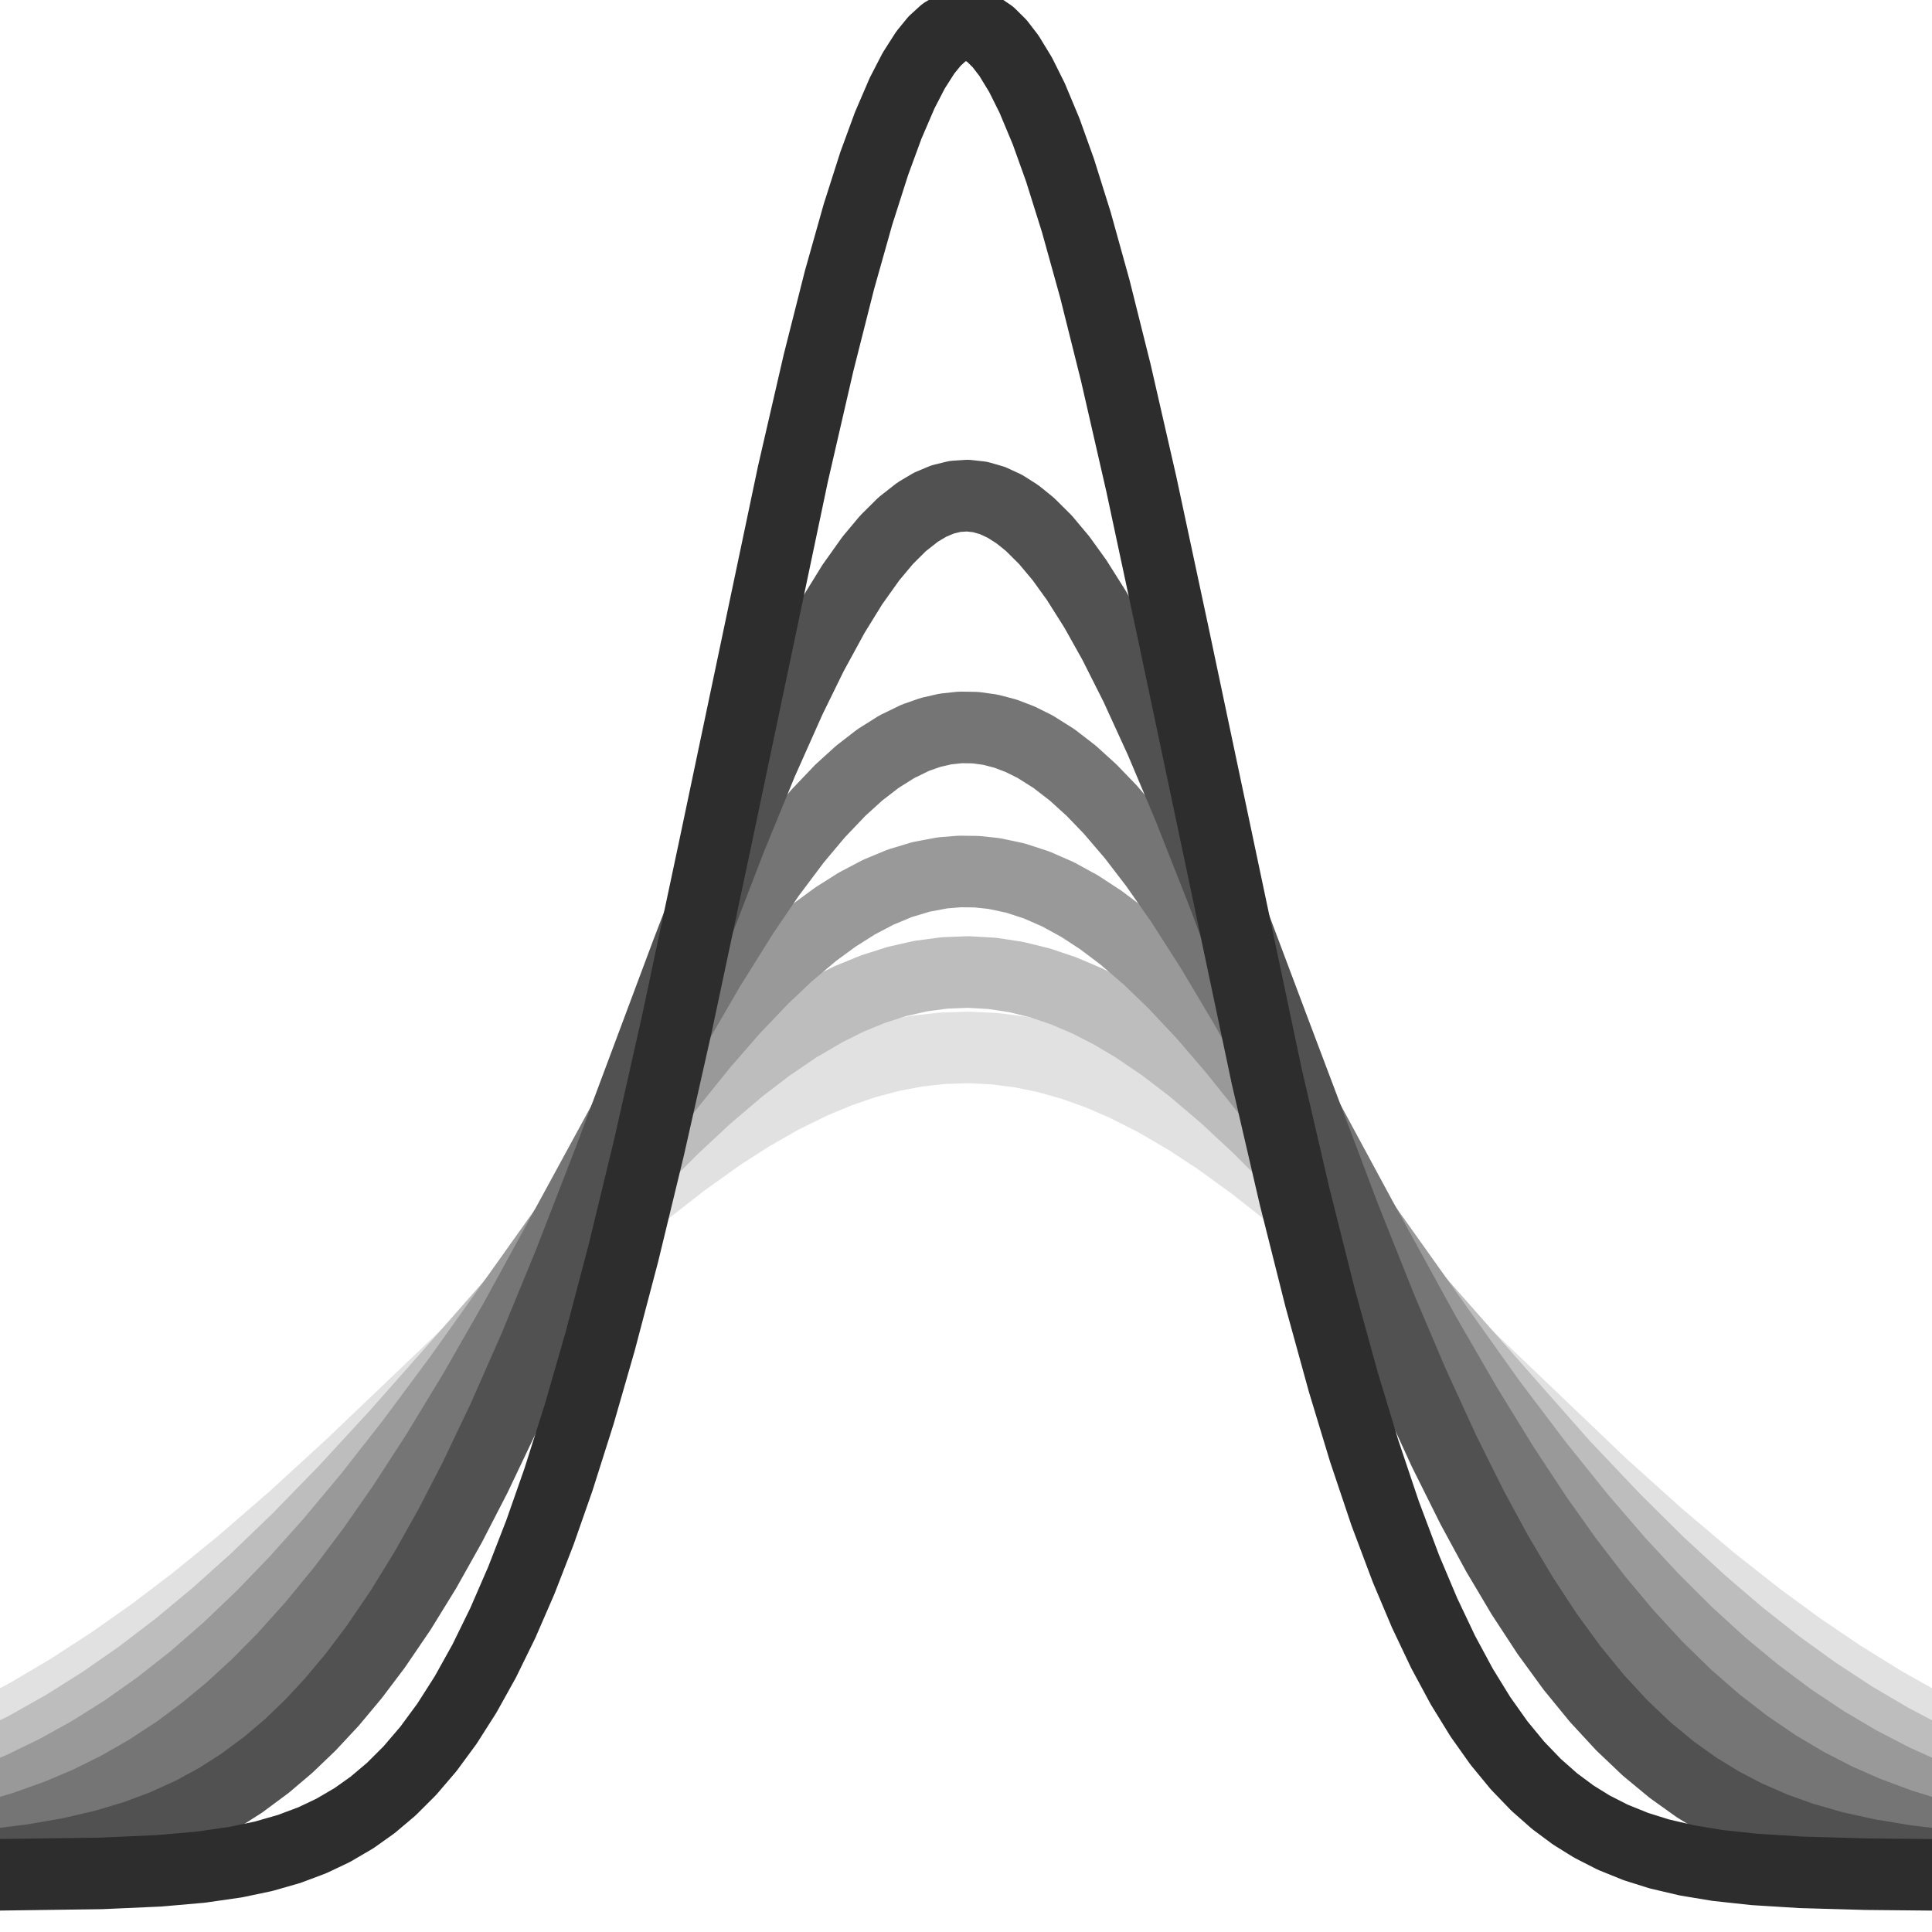 <?xml version="1.0" encoding="utf-8" standalone="no"?>
<!DOCTYPE svg PUBLIC "-//W3C//DTD SVG 1.1//EN"
  "http://www.w3.org/Graphics/SVG/1.1/DTD/svg11.dtd">
<!-- Created with matplotlib (http://matplotlib.org/) -->
<svg height="216pt" version="1.1" viewBox="0 0 216 216" width="216pt" xmlns="http://www.w3.org/2000/svg" xmlns:xlink="http://www.w3.org/1999/xlink">
 <defs>
  <style type="text/css">
*{stroke-linecap:butt;stroke-linejoin:round;}
  </style>
 </defs>
 <g id="figure_1">
  <g id="patch_1">
   <path d="M 0 216 
L 216 216 
L 216 0 
L 0 0 
z
" style="fill:none;"/>
  </g>
  <g id="axes_1">
   <g id="line2d_1">
    <path clip-path="url(#pc21d90b1fd)" d="M -1 193.824 
L 3.216 191.556 
L 7.86 188.806 
L 12.504 185.792 
L 17.148 182.517 
L 21.792 178.99 
L 27.017 174.738 
L 32.822 169.702 
L 39.208 163.852 
L 47.916 155.537 
L 61.848 142.22 
L 67.654 136.994 
L 72.298 133.077 
L 76.362 129.898 
L 80.425 126.993 
L 83.908 124.752 
L 87.391 122.764 
L 90.875 121.05 
L 93.777 119.843 
L 96.68 118.848 
L 99.582 118.071 
L 102.485 117.519 
L 105.388 117.196 
L 108.29 117.103 
L 111.193 117.242 
L 114.095 117.612 
L 116.998 118.209 
L 119.901 119.03 
L 122.803 120.068 
L 125.706 121.316 
L 129.189 123.077 
L 132.672 125.109 
L 136.155 127.39 
L 140.219 130.336 
L 144.283 133.551 
L 148.927 137.501 
L 154.732 142.758 
L 162.279 149.924 
L 179.114 166.011 
L 185.5 171.753 
L 191.305 176.663 
L 196.53 180.784 
L 201.174 184.187 
L 205.818 187.332 
L 210.462 190.214 
L 215.106 192.832 
L 217 193.824 
L 217 193.824 
" style="fill:none;stroke:#e1e1e1;stroke-linecap:square;stroke-width:8;"/>
   </g>
   <g id="line2d_2">
    <path clip-path="url(#pc21d90b1fd)" d="M -1 197.315 
L 2.919 195.341 
L 7.175 192.941 
L 11.432 190.263 
L 15.688 187.299 
L 19.945 184.046 
L 24.201 180.508 
L 28.457 176.693 
L 33.246 172.089 
L 38.567 166.627 
L 44.419 160.273 
L 51.868 151.832 
L 65.701 136.078 
L 71.022 130.376 
L 75.278 126.102 
L 79.003 122.633 
L 82.727 119.464 
L 85.92 117.019 
L 89.112 114.85 
L 92.304 112.98 
L 94.965 111.663 
L 97.625 110.577 
L 100.285 109.73 
L 102.945 109.127 
L 105.606 108.774 
L 108.266 108.673 
L 110.926 108.825 
L 113.587 109.228 
L 116.247 109.88 
L 118.907 110.776 
L 121.567 111.908 
L 124.228 113.27 
L 126.888 114.85 
L 130.08 117.019 
L 133.273 119.464 
L 136.997 122.633 
L 140.722 126.102 
L 144.978 130.376 
L 149.766 135.493 
L 156.151 142.657 
L 174.773 163.778 
L 180.626 169.945 
L 185.414 174.686 
L 190.203 179.109 
L 194.459 182.753 
L 198.716 186.113 
L 202.972 189.185 
L 207.229 191.97 
L 211.485 194.473 
L 215.742 196.705 
L 217 197.315 
L 217 197.315 
" style="fill:none;stroke:#bdbdbd;stroke-linecap:square;stroke-width:8;"/>
   </g>
   <g id="line2d_3">
    <path clip-path="url(#pc21d90b1fd)" d="M -1 201.29 
L 2.444 199.825 
L 6.274 197.963 
L 10.104 195.838 
L 13.933 193.43 
L 17.763 190.724 
L 21.593 187.708 
L 25.422 184.374 
L 29.252 180.719 
L 33.082 176.747 
L 36.911 172.469 
L 41.22 167.314 
L 46.007 161.207 
L 51.273 154.112 
L 58.453 144.029 
L 69.942 127.879 
L 74.73 121.542 
L 78.559 116.792 
L 81.91 112.937 
L 85.261 109.415 
L 88.134 106.697 
L 91.006 104.286 
L 93.399 102.53 
L 95.793 101.017 
L 98.186 99.758 
L 100.58 98.762 
L 102.974 98.038 
L 105.367 97.589 
L 107.282 97.432 
L 109.197 97.455 
L 111.112 97.657 
L 113.505 98.161 
L 115.899 98.94 
L 118.292 99.989 
L 120.686 101.299 
L 123.079 102.862 
L 125.473 104.666 
L 128.345 107.129 
L 131.217 109.896 
L 134.568 113.468 
L 137.919 117.367 
L 141.749 122.158 
L 146.536 128.532 
L 152.759 137.223 
L 166.642 156.731 
L 171.908 163.693 
L 176.695 169.648 
L 181.003 174.646 
L 184.833 178.772 
L 188.663 182.587 
L 192.492 186.081 
L 196.322 189.256 
L 200.152 192.115 
L 203.982 194.67 
L 207.811 196.935 
L 211.641 198.926 
L 215.471 200.663 
L 217 201.29 
L 217 201.29 
" style="fill:none;stroke:#999999;stroke-linecap:square;stroke-width:8;"/>
   </g>
   <g id="line2d_4">
    <path clip-path="url(#pc21d90b1fd)" d="M -1 205.35 
L 2.717 204.251 
L 6.485 202.904 
L 9.834 201.484 
L 13.182 199.827 
L 16.531 197.91 
L 19.88 195.708 
L 22.811 193.53 
L 25.741 191.102 
L 28.671 188.414 
L 31.602 185.455 
L 34.951 181.734 
L 38.3 177.646 
L 41.649 173.194 
L 44.998 168.388 
L 48.765 162.581 
L 52.951 155.683 
L 57.556 147.643 
L 63.836 136.166 
L 75.138 115.399 
L 79.325 108.196 
L 83.092 102.168 
L 86.022 97.863 
L 88.953 93.954 
L 91.464 90.96 
L 93.976 88.326 
L 96.069 86.428 
L 98.162 84.812 
L 100.256 83.492 
L 102.349 82.476 
L 104.023 81.889 
L 105.698 81.504 
L 107.372 81.324 
L 109.047 81.35 
L 110.721 81.581 
L 112.396 82.017 
L 114.07 82.655 
L 115.744 83.492 
L 117.838 84.812 
L 119.931 86.428 
L 122.024 88.326 
L 124.117 90.495 
L 126.629 93.431 
L 129.14 96.703 
L 132.071 100.901 
L 135.42 106.132 
L 139.187 112.464 
L 143.792 120.667 
L 152.164 136.166 
L 159.281 149.135 
L 163.886 157.097 
L 168.072 163.906 
L 171.84 169.621 
L 175.189 174.34 
L 178.538 178.702 
L 181.887 182.699 
L 185.235 186.329 
L 188.584 189.599 
L 191.933 192.521 
L 195.282 195.11 
L 198.631 197.387 
L 201.98 199.373 
L 205.329 201.093 
L 208.678 202.57 
L 212.446 203.973 
L 216.213 205.135 
L 217 205.35 
L 217 205.35 
" style="fill:none;stroke:#757575;stroke-linecap:square;stroke-width:8;"/>
   </g>
   <g id="line2d_5">
    <path clip-path="url(#pc21d90b1fd)" d="M -1 208.506 
L 3.68 207.923 
L 7.86 207.194 
L 11.691 206.299 
L 15.175 205.253 
L 18.309 204.082 
L 21.444 202.655 
L 24.231 201.142 
L 27.017 199.366 
L 29.804 197.299 
L 32.242 195.229 
L 34.68 192.894 
L 37.118 190.276 
L 39.556 187.359 
L 41.995 184.128 
L 44.781 180.037 
L 47.568 175.51 
L 50.354 170.541 
L 53.141 165.136 
L 56.275 158.551 
L 59.759 150.65 
L 63.59 141.335 
L 68.118 129.673 
L 76.826 106.391 
L 81.702 93.722 
L 85.185 85.237 
L 88.32 78.202 
L 90.758 73.223 
L 93.197 68.75 
L 95.287 65.364 
L 97.376 62.429 
L 99.118 60.349 
L 100.86 58.618 
L 102.601 57.25 
L 103.994 56.424 
L 105.388 55.839 
L 106.781 55.5 
L 108.174 55.407 
L 109.567 55.561 
L 110.961 55.962 
L 112.354 56.608 
L 113.747 57.494 
L 115.14 58.618 
L 116.882 60.349 
L 118.624 62.429 
L 120.365 64.843 
L 122.455 68.156 
L 124.545 71.891 
L 126.983 76.732 
L 129.77 82.821 
L 132.904 90.257 
L 136.736 99.971 
L 142.657 115.72 
L 150.32 136.026 
L 154.5 146.49 
L 157.983 154.674 
L 161.466 162.274 
L 164.601 168.565 
L 167.387 173.698 
L 170.174 178.391 
L 172.96 182.645 
L 175.747 186.469 
L 178.533 189.878 
L 181.32 192.894 
L 184.106 195.541 
L 186.893 197.845 
L 189.679 199.836 
L 192.466 201.543 
L 195.252 202.996 
L 198.387 204.363 
L 201.522 205.482 
L 205.005 206.481 
L 208.837 207.332 
L 213.016 208.024 
L 217 208.506 
L 217 208.506 
" style="fill:none;stroke:#515151;stroke-linecap:square;stroke-width:8;"/>
   </g>
   <g id="line2d_6">
    <path clip-path="url(#pc21d90b1fd)" d="M -1 209.617 
L 11.293 209.449 
L 17.783 209.159 
L 22.456 208.749 
L 26.35 208.189 
L 29.466 207.534 
L 32.322 206.716 
L 34.918 205.742 
L 37.254 204.633 
L 39.591 203.263 
L 41.668 201.786 
L 43.745 200.031 
L 45.822 197.958 
L 47.899 195.529 
L 49.976 192.705 
L 52.052 189.446 
L 54.129 185.713 
L 56.206 181.473 
L 58.283 176.692 
L 60.36 171.348 
L 62.437 165.421 
L 64.774 158.047 
L 67.11 149.93 
L 69.706 140.071 
L 72.562 128.283 
L 75.678 114.459 
L 79.832 94.912 
L 88.659 52.945 
L 91.514 40.562 
L 93.851 31.322 
L 95.928 23.955 
L 97.745 18.27 
L 99.303 14.024 
L 100.861 10.403 
L 102.159 7.892 
L 103.457 5.86 
L 104.495 4.59 
L 105.534 3.643 
L 106.572 3.023 
L 107.351 2.774 
L 108.13 2.712 
L 108.909 2.836 
L 109.688 3.147 
L 110.726 3.849 
L 111.764 4.878 
L 112.803 6.228 
L 114.101 8.357 
L 115.399 10.962 
L 116.957 14.689 
L 118.515 19.035 
L 120.332 24.828 
L 122.409 32.302 
L 124.745 41.643 
L 127.601 54.118 
L 131.236 71.115 
L 141.62 120.327 
L 144.736 133.756 
L 147.592 145.108 
L 150.188 154.53 
L 152.524 162.236 
L 154.861 169.194 
L 157.197 175.41 
L 159.274 180.329 
L 161.351 184.702 
L 163.428 188.558 
L 165.505 191.932 
L 167.582 194.862 
L 169.659 197.386 
L 171.736 199.544 
L 173.813 201.375 
L 175.89 202.918 
L 177.967 204.208 
L 180.303 205.399 
L 182.9 206.449 
L 185.496 207.264 
L 188.611 207.995 
L 191.986 208.554 
L 196.14 209.004 
L 201.332 209.328 
L 208.602 209.535 
L 217 209.617 
L 217 209.617 
" style="fill:none;stroke:#2d2d2d;stroke-linecap:square;stroke-width:8;"/>
   </g>
  </g>
 </g>
 <defs>
  <clipPath id="pc21d90b1fd">
   <rect height="216" width="216" x="0" y="0"/>
  </clipPath>
 </defs>
</svg>
